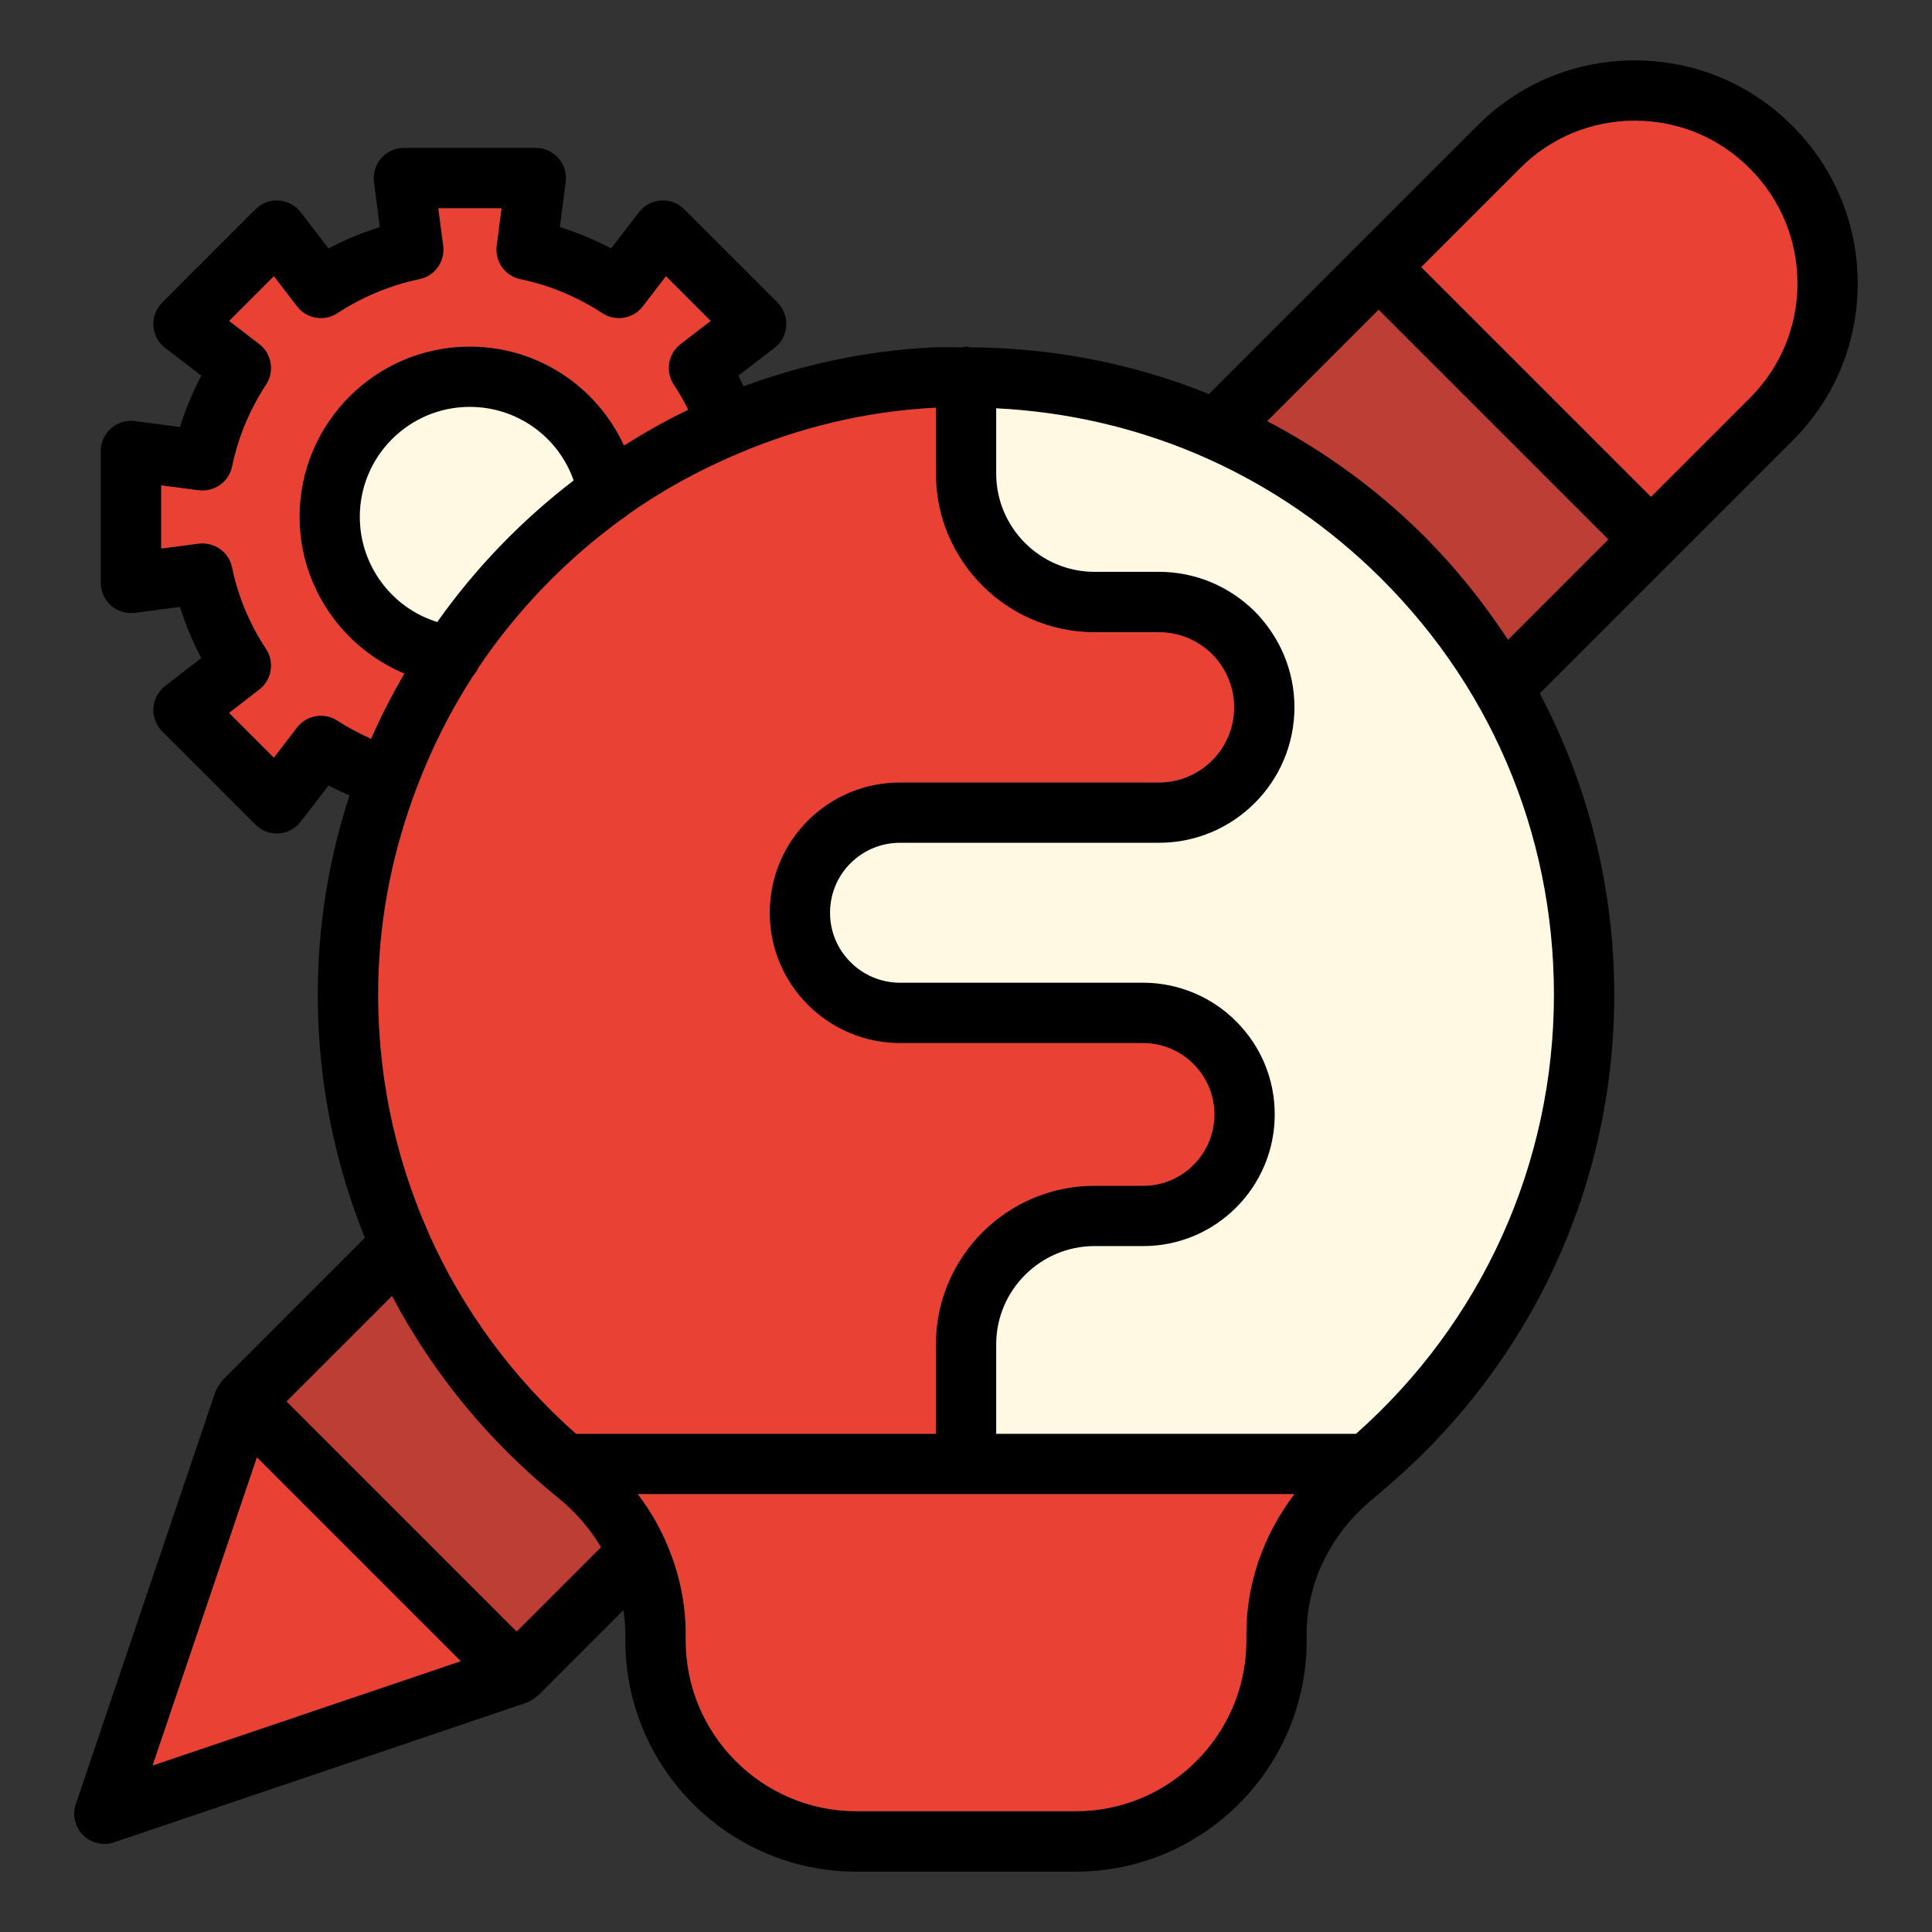 <?xml version="1.0" encoding="UTF-8"?>
<svg xmlns="http://www.w3.org/2000/svg" fill="none" viewBox="0 0 288 288">
  <rect x="0" y="0" width="288" height="288" fill="#333333" stroke="none"/>
  <path fill="#000" d="M243.697 9c-8.892 0-17.235 3.465-23.485 9.747l-39.996 39.996c-11.196-4.532-23.216-6.899-35.627-6.962-.202-.027-.378-.117-.589-.117-.216 0-.401.095-.608.121-1.539.009-3.064-.068-4.617.013-9.769.517-19.143 2.547-27.94 5.787-.252-.531-.486-1.067-.761-1.593l5.387-4.14c1.031-.787 1.665-1.984 1.75-3.276.086-1.292-.396-2.556-1.309-3.474l-13.905-13.905c-.914-.913-2.115-1.399-3.474-1.31-1.292.086-2.484.725-3.276 1.75l-4.149 5.396c-2.462-1.305-5.013-2.362-7.641-3.182l.873-6.723c.171-1.282-.225-2.579-1.075-3.55-.855-.972-2.088-1.53-3.384-1.53h-19.665c-1.296 0-2.529.558-3.384 1.53-.851.972-1.246 2.268-1.075 3.555l.877 6.723c-2.632.815-5.184 1.877-7.646 3.182l-4.149-5.396c-.792-1.026-1.98-1.665-3.276-1.75-1.345-.095-2.556.396-3.474 1.31L24.174 45.108c-.918.918-1.395 2.183-1.31 3.474.086 1.296.72 2.489 1.75 3.276l5.4 4.144c-1.305 2.462-2.367 5.013-3.182 7.65l-6.723-.882c-1.305-.153-2.579.225-3.55 1.08-.977.855-1.534 2.088-1.534 3.38v19.665c0 1.296.558 2.529 1.534 3.38.968.851 2.272 1.238 3.55 1.08l6.723-.882c.815 2.632 1.877 5.179 3.177 7.623l-5.409 4.181c-1.022.792-1.651 1.984-1.737 3.276-.086 1.291.396 2.551 1.31 3.469l13.905 13.905c.846.846 1.989 1.319 3.182 1.319.095 0 .194 0 .292-.009 1.292-.085 2.484-.725 3.276-1.751l4.149-5.395c1.022.54 2.066 1.022 3.119 1.481-2.844 8.716-4.487 17.95-4.702 27.513-.301 13.41 2.142 26.428 6.997 38.425l-21.235 21.24c-.09.09-.121.212-.207.311-.221.261-.405.54-.562.846-.09.18-.194.341-.261.53-.009.018-.022.037-.027.055L11.304 268.924c-.549 1.62-.131 3.416 1.08 4.627.855.859 2.007 1.318 3.182 1.318.481 0 .972-.077 1.44-.239l61.434-20.794c.036-.014.068-.036.108-.05.158-.058.292-.139.446-.216.346-.175.666-.382.95-.634.072-.063.167-.09.234-.157l12.758-12.758c.167 1.161.283 2.331.283 3.514v1.026c0 18.995 15.457 34.448 34.447 34.448h32.67c18.994 0 34.447-15.453 34.447-34.448v-1.012c0-7.699 3.654-15.08 10.026-20.246.738-.598 1.436-1.228 2.151-1.844.018-.018.041-.032.059-.055 21.384-18.4 33.615-44.86 33.615-73.102 0-15.984-3.893-31.266-11.102-44.937l19.715-19.715s.031-.018.045-.032c.013-.013.018-.032.031-.045l17.847-17.847c6.282-6.246 9.743-14.562 9.756-23.422.014-8.887-3.451-17.253-9.738-23.54-6.259-6.291-14.602-9.756-23.494-9.756l.004-.009ZM139.252 60.786c.086 0 .167 0 .252-.004v9.801c0 13.046 10.611 23.661 23.661 23.661h9.603c2.966 0 5.787 1.17 7.902 3.253 2.129 2.155 3.294 4.977 3.294 7.947 0 6.174-5.022 11.196-11.196 11.196h-38.587c-5.202 0-10.089 2.016-13.766 5.688-3.658 3.668-5.679 8.554-5.679 13.756 0 10.701 8.721 19.409 19.44 19.409h36.257c2.79 0 5.503 1.129 7.47 3.123 2.011 2.016 3.123 4.684 3.123 7.51 0 5.864-4.757 10.634-10.593 10.634h-7.268c-13.045 0-23.661 10.615-23.661 23.661v13.316H85.874c-9.468-8.384-16.857-18.491-21.87-29.673-.063-.189-.144-.361-.23-.541-5.08-11.538-7.668-24.178-7.375-37.242.23-10.161 2.304-19.885 5.76-28.953 0 0 0-.004.004-.009 2.232-5.845 5.022-11.42 8.397-16.604.315-.356.567-.743.76-1.188 5.787-8.586 13.055-16.096 21.429-22.18.32-.171.581-.392.846-.63 5.031-3.564 10.48-6.548 16.213-9 .014 0 .027 0 .04-.004.023-.009.041-.027.063-.036 9.117-3.888 18.977-6.345 29.349-6.889h-.009ZM65.178 92.718c-6.732-2.079-11.538-8.393-11.538-15.682 0-9.031 7.348-16.38 16.38-16.38 7.092 0 13.221 4.482 15.485 10.962-7.79 5.976-14.652 13.082-20.326 21.101ZM50.292 107.42c-1.971-1.287-4.595-.833-6.026 1.03l-3.447 4.487-6.665-6.665 4.513-3.487c1.859-1.44 2.3-4.073 1.004-6.04-2.462-3.726-4.167-7.816-5.067-12.159-.477-2.304-2.632-3.834-4.99-3.55l-5.58.734v-9.414l5.58.734c2.34.279 4.509-1.242 4.99-3.55.895-4.324 2.606-8.438 5.076-12.222 1.287-1.971.842-4.595-1.026-6.03l-4.487-3.447 6.655-6.655 3.447 4.487c1.431 1.859 4.054 2.317 6.026 1.026 3.798-2.475 7.911-4.181 12.231-5.076 2.308-.477 3.852-2.655 3.546-4.99l-.729-5.58h9.414l-.729 5.585c-.306 2.336 1.238 4.509 3.546 4.986 4.32.895 8.428 2.606 12.226 5.076 1.971 1.292 4.595.833 6.026-1.026l3.447-4.487 6.655 6.655-4.482 3.447c-1.872 1.44-2.313 4.077-1.013 6.048.806 1.215 1.517 2.47 2.142 3.748-3.303 1.584-6.475 3.384-9.557 5.319-4.068-8.797-12.87-14.742-22.991-14.742-13.991 0-25.38 11.385-25.38 25.38 0 10.427 6.408 19.498 15.615 23.369-1.809 3.145-3.497 6.363-4.95 9.715-1.719-.778-3.402-1.652-5.013-2.7l-.009-.004ZM38.3 217.247l30.384 30.383-45.931 15.548 15.547-45.931Zm38.714 25.965-34.299-34.3 15.719-15.718c6.03 11.434 14.396 21.699 24.826 30.141 2.592 2.097 4.702 4.581 6.327 7.299l-12.573 12.578Zm108.774 1.336c0 14.031-11.417 25.448-25.448 25.448h-32.67c-14.031 0-25.447-11.417-25.447-25.448v-1.026c0-4.693-1.031-9.266-2.88-13.518-.054-.162-.121-.311-.198-.468-1.085-2.399-2.443-4.68-4.064-6.809h97.865c-4.594 6.044-7.159 13.285-7.159 20.804v1.017Zm16.348-30.816h-53.631v-13.316c0-8.086 6.579-14.661 14.661-14.661h7.268c10.804 0 19.593-8.806 19.593-19.633 0-5.229-2.043-10.156-5.738-13.855-3.627-3.672-8.676-5.778-13.855-5.778h-36.257c-5.755 0-10.44-4.671-10.44-10.409 0-2.803 1.08-5.431 3.047-7.393 1.971-1.967 4.595-3.051 7.398-3.051h38.587c11.138 0 20.196-9.064 20.196-20.197 0-5.346-2.092-10.412-5.931-14.309-3.847-3.798-8.914-5.891-14.265-5.891h-9.603c-8.082 0-14.661-6.574-14.661-14.661v-9.711c20.889 1.04 40.446 9.27 55.805 23.837 17.622 16.721 27.328 39.303 27.328 63.584 0 25.169-10.714 48.794-29.502 65.444Zm8.366-135.554c-6.552-6.219-13.842-11.313-21.591-15.403l16.596-16.596 34.24 34.24-14.944 14.944c-4.064-6.165-8.784-11.961-14.297-17.19l-.004.004ZM260.82 59.346l-14.711 14.71-34.24-34.24 14.719-14.72c4.559-4.581 10.634-7.101 17.114-7.101s12.555 2.525 17.122 7.11c4.595 4.595 7.119 10.692 7.11 17.177-.009 6.453-2.533 12.505-7.114 17.064Z"></path>
  <path fill="#E94235" d="M139.252 60.786c.086 0 .167 0 .252-.004v9.801c0 13.046 10.611 23.661 23.661 23.661h9.603c2.966 0 5.787 1.17 7.902 3.253 2.129 2.155 3.294 4.977 3.294 7.947 0 6.174-5.022 11.196-11.196 11.196h-38.587c-5.202 0-10.089 2.016-13.766 5.688-3.658 3.668-5.679 8.554-5.679 13.756 0 10.701 8.721 19.409 19.44 19.409h36.257c2.79 0 5.503 1.129 7.47 3.123 2.011 2.016 3.123 4.684 3.123 7.51 0 5.864-4.757 10.634-10.593 10.634h-7.268c-13.045 0-23.661 10.615-23.661 23.661v13.316H85.874c-9.468-8.384-16.857-18.491-21.87-29.673-.063-.189-.144-.361-.23-.541-5.08-11.538-7.668-24.178-7.375-37.242.23-10.161 2.304-19.885 5.76-28.953 0 0 0-.004.004-.009 2.232-5.845 5.022-11.42 8.397-16.604.315-.356.567-.743.76-1.188 5.787-8.586 13.055-16.096 21.429-22.18.32-.171.581-.392.846-.63 5.031-3.564 10.48-6.548 16.213-9 .014 0 .027 0 .04-.004.023-.009.041-.027.063-.036 9.117-3.888 18.977-6.345 29.349-6.889h-.009Zm121.568-1.44-14.711 14.71-34.24-34.24 14.719-14.72c4.559-4.581 10.634-7.101 17.114-7.101s12.555 2.525 17.122 7.11c4.595 4.595 7.119 10.692 7.11 17.177-.009 6.453-2.533 12.505-7.114 17.064Zm-75.033 185.202c0 14.031-11.417 25.448-25.448 25.448h-32.67c-14.031 0-25.447-11.417-25.447-25.448v-1.026c0-4.693-1.031-9.266-2.88-13.518-.054-.162-.121-.311-.198-.468-1.085-2.399-2.443-4.68-4.064-6.809h97.865c-4.594 6.044-7.159 13.285-7.159 20.804v1.017ZM38.3 217.247l30.384 30.383-45.931 15.548 15.547-45.931ZM50.292 107.42c-1.971-1.287-4.595-.833-6.026 1.03l-3.447 4.487-6.665-6.665 4.513-3.487c1.859-1.44 2.3-4.073 1.004-6.04-2.462-3.726-4.167-7.816-5.067-12.159-.477-2.304-2.632-3.834-4.99-3.55l-5.58.734v-9.414l5.58.734c2.34.279 4.509-1.242 4.99-3.55.895-4.324 2.606-8.438 5.076-12.222 1.287-1.971.842-4.595-1.026-6.03l-4.487-3.447 6.655-6.655 3.447 4.487c1.431 1.859 4.054 2.317 6.026 1.026 3.798-2.475 7.911-4.181 12.231-5.076 2.308-.477 3.852-2.655 3.546-4.99l-.729-5.58h9.414l-.729 5.585c-.306 2.336 1.238 4.509 3.546 4.986 4.32.895 8.428 2.606 12.226 5.076 1.971 1.292 4.595.833 6.026-1.026l3.447-4.487 6.655 6.655-4.482 3.447c-1.872 1.44-2.313 4.077-1.013 6.048.806 1.215 1.517 2.47 2.142 3.748-3.303 1.584-6.475 3.384-9.557 5.319-4.068-8.797-12.87-14.742-22.991-14.742-13.991 0-25.38 11.385-25.38 25.38 0 10.427 6.408 19.498 15.615 23.369-1.809 3.145-3.497 6.363-4.95 9.715-1.719-.778-3.402-1.652-5.013-2.7l-.009-.004Z"></path>
  <path fill="#FFF8E2" d="M65.178 92.718c-6.732-2.079-11.538-8.393-11.538-15.682 0-9.031 7.348-16.38 16.38-16.38 7.092 0 13.221 4.482 15.485 10.962-7.79 5.976-14.652 13.082-20.326 21.101Zm136.957 121.014h-53.631v-13.316c0-8.086 6.579-14.661 14.661-14.661h7.268c10.804 0 19.593-8.806 19.593-19.633 0-5.229-2.043-10.156-5.738-13.855-3.627-3.672-8.676-5.778-13.855-5.778h-36.257c-5.755 0-10.44-4.671-10.44-10.409 0-2.803 1.08-5.431 3.047-7.393 1.971-1.967 4.595-3.051 7.398-3.051h38.587c11.138 0 20.196-9.064 20.196-20.197 0-5.346-2.092-10.412-5.931-14.309-3.847-3.798-8.914-5.891-14.265-5.891h-9.603c-8.082 0-14.661-6.574-14.661-14.661v-9.711c20.889 1.04 40.446 9.27 55.805 23.837 17.622 16.721 27.328 39.303 27.328 63.584 0 25.169-10.714 48.794-29.502 65.444Z"></path>
  <path fill="#E94235" fill-opacity=".75" d="m77.013 243.212-34.299-34.3 15.719-15.718c6.03 11.434 14.396 21.699 24.826 30.141 2.592 2.097 4.702 4.581 6.327 7.299l-12.573 12.578ZM210.501 78.178c-6.552-6.219-13.842-11.313-21.591-15.403l16.596-16.596 34.24 34.24-14.944 14.944c-4.064-6.165-8.784-11.961-14.297-17.19l-.004.004Z"></path>
</svg>
